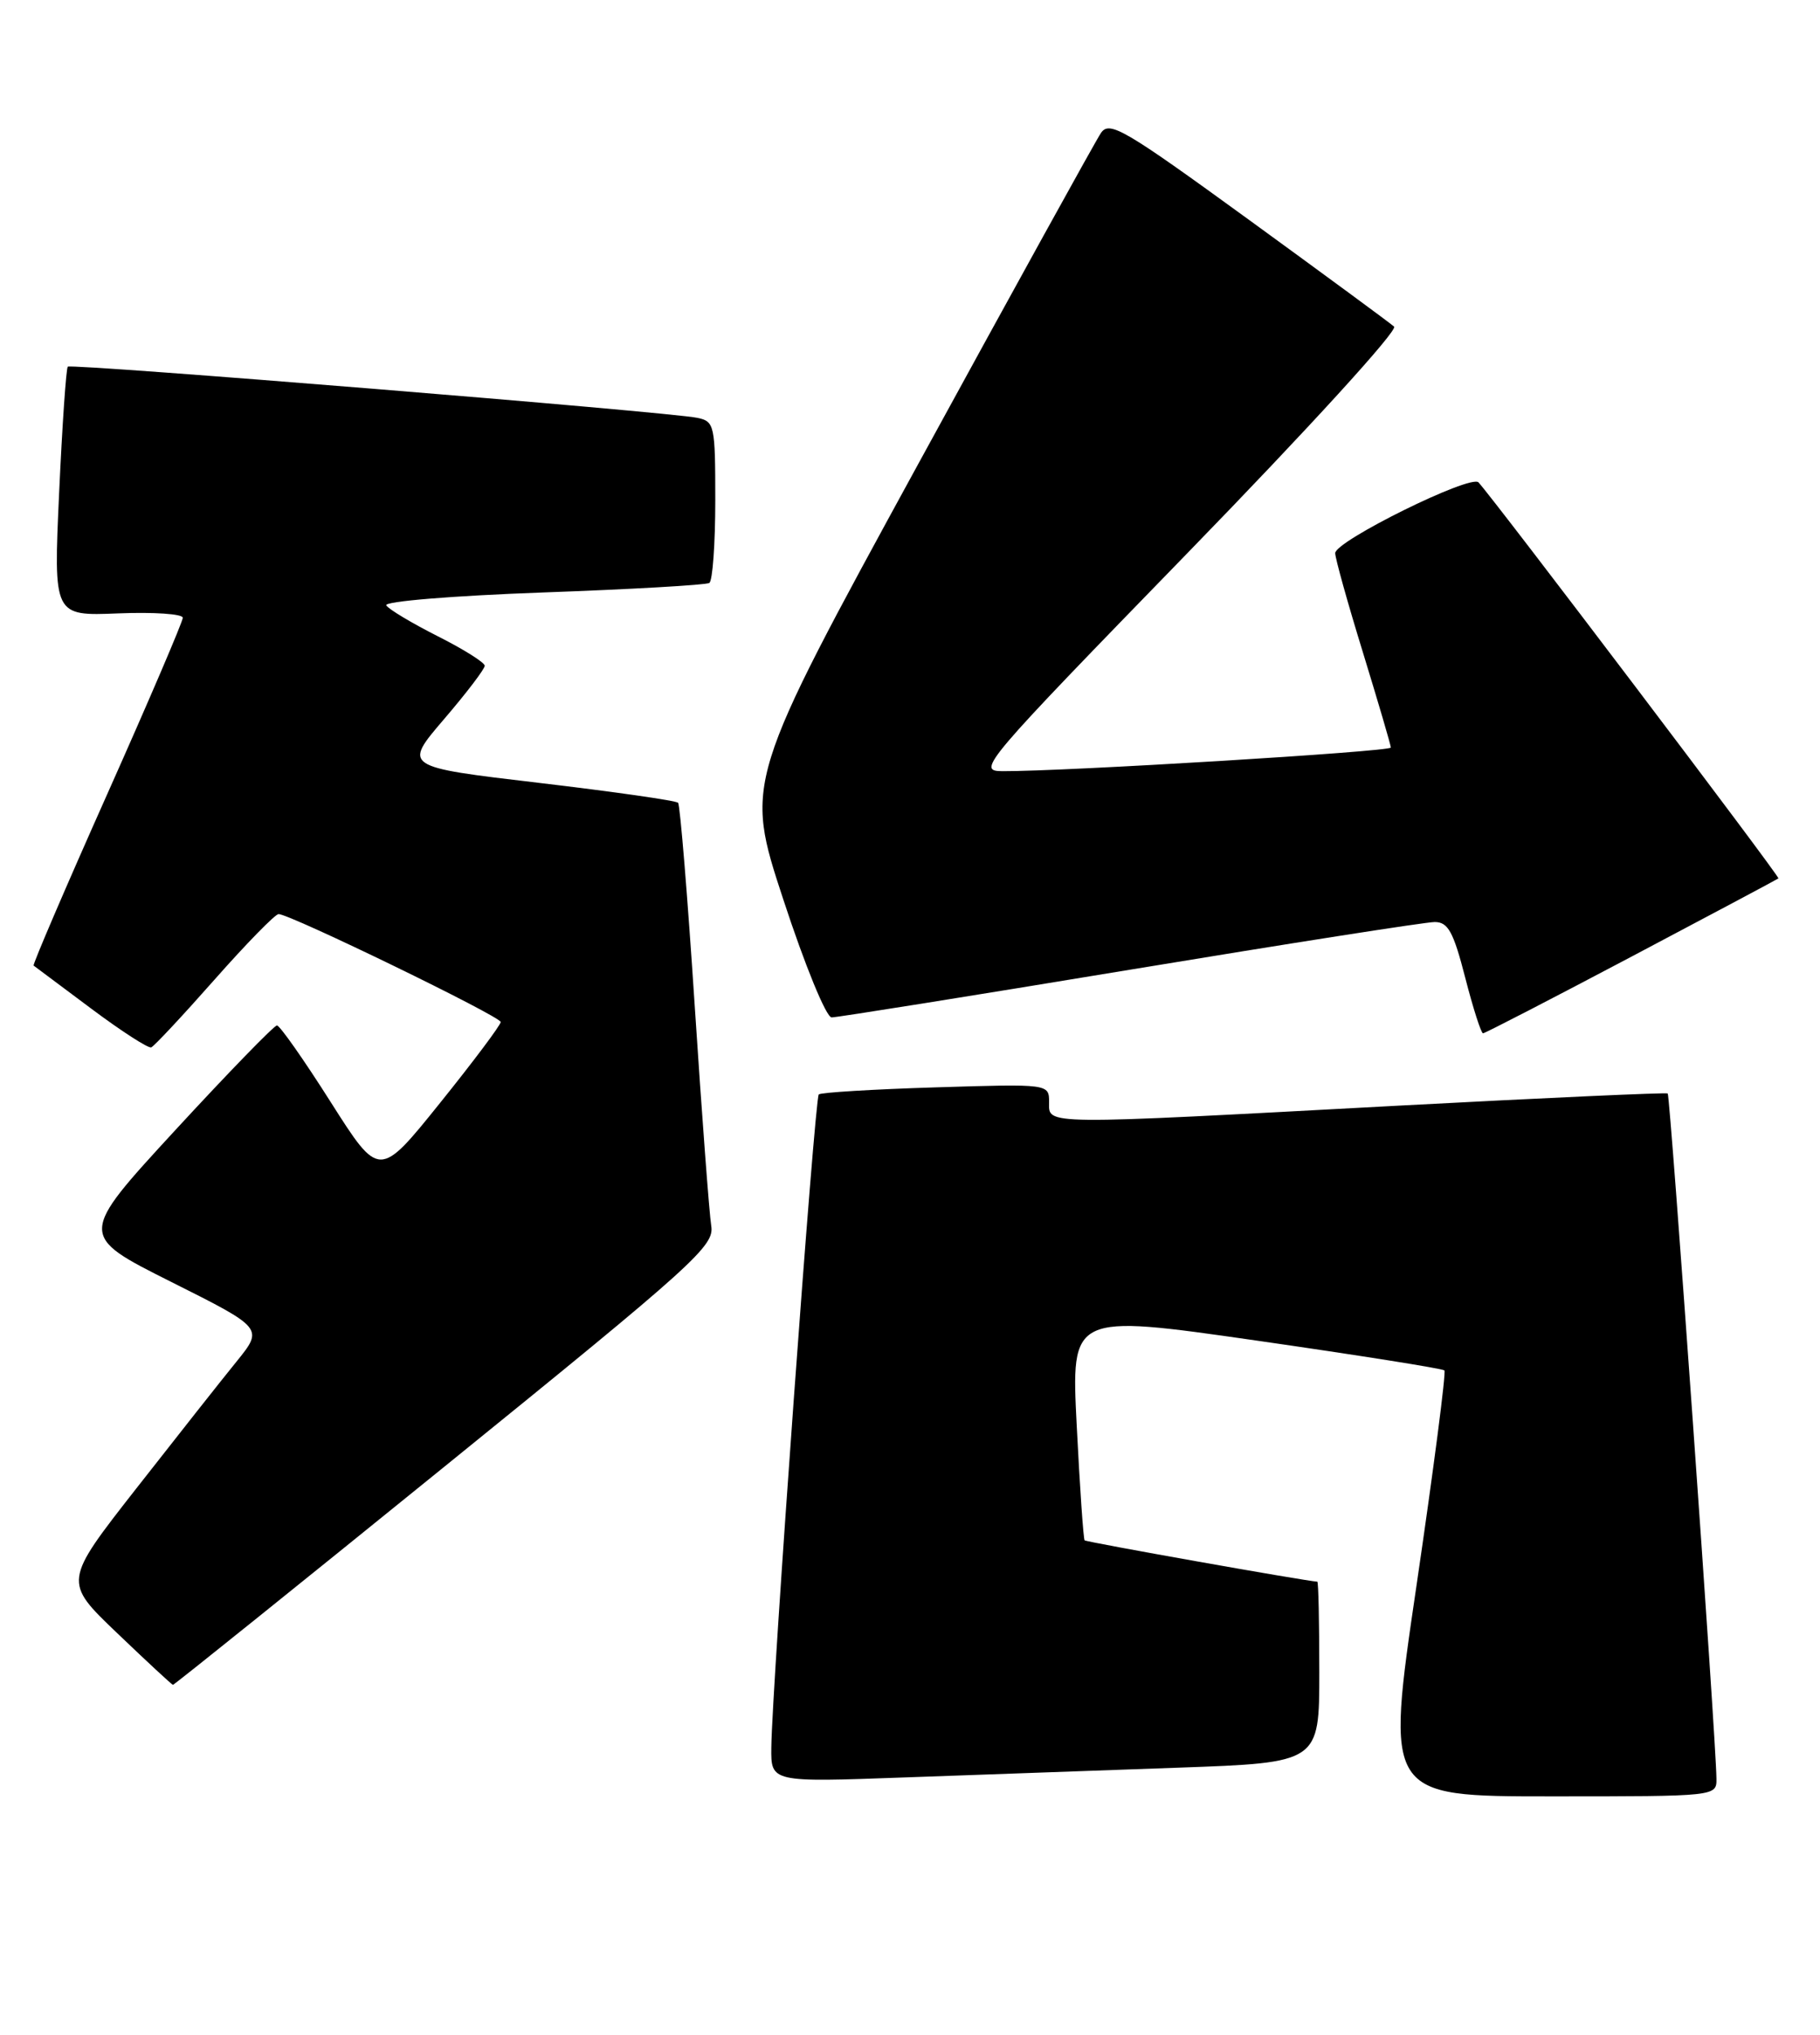 <?xml version="1.0" encoding="UTF-8" standalone="no"?>
<!DOCTYPE svg PUBLIC "-//W3C//DTD SVG 1.1//EN" "http://www.w3.org/Graphics/SVG/1.1/DTD/svg11.dtd" >
<svg xmlns="http://www.w3.org/2000/svg" xmlns:xlink="http://www.w3.org/1999/xlink" version="1.1" viewBox="0 0 229 256">
 <g >
 <path fill="currentColor"
d=" M 215.97 223.75 C 215.92 218.81 210.15 137.82 209.84 137.57 C 209.65 137.43 194.43 138.12 176.00 139.10 C 130.64 141.54 132.00 141.55 132.00 138.68 C 132.00 136.36 132.00 136.36 117.75 136.80 C 109.91 137.04 103.28 137.44 103.02 137.69 C 102.51 138.15 97.13 212.22 97.05 219.86 C 97.00 224.23 97.00 224.23 113.75 223.62 C 122.96 223.29 138.49 222.73 148.25 222.39 C 166.00 221.76 166.00 221.76 166.00 210.38 C 166.00 204.12 165.89 199.00 165.75 198.99 C 164.44 198.94 136.68 194.01 136.47 193.79 C 136.32 193.63 135.87 187.16 135.48 179.40 C 134.76 165.31 134.76 165.31 158.05 168.65 C 170.85 170.49 181.52 172.18 181.74 172.41 C 181.97 172.63 180.39 184.78 178.24 199.41 C 174.32 226.00 174.32 226.00 195.16 226.00 C 216.00 226.00 216.00 226.00 215.97 223.75 Z  M 55.98 184.47 C 87.49 158.94 89.91 156.75 89.49 154.22 C 89.25 152.73 88.31 140.25 87.41 126.50 C 86.51 112.75 85.57 101.28 85.32 101.00 C 85.07 100.72 77.18 99.60 67.80 98.49 C 50.73 96.48 50.73 96.48 55.86 90.49 C 58.68 87.20 60.99 84.17 60.99 83.76 C 61.00 83.36 58.33 81.68 55.07 80.04 C 51.81 78.39 48.90 76.65 48.60 76.16 C 48.29 75.66 56.98 74.95 68.28 74.54 C 79.40 74.14 88.84 73.60 89.25 73.34 C 89.66 73.09 90.00 68.42 90.00 62.96 C 90.00 53.48 89.90 53.02 87.75 52.57 C 84.15 51.82 8.96 45.71 8.53 46.13 C 8.32 46.34 7.83 53.49 7.44 62.01 C 6.73 77.50 6.73 77.50 14.87 77.17 C 19.34 76.99 23.00 77.24 23.00 77.72 C 23.00 78.20 18.72 88.20 13.48 99.94 C 8.24 111.68 4.08 121.38 4.23 121.48 C 4.38 121.59 7.62 124.01 11.43 126.86 C 15.24 129.71 18.66 131.92 19.03 131.77 C 19.40 131.62 22.98 127.79 26.99 123.25 C 31.00 118.71 34.63 115.00 35.05 115.00 C 36.49 115.00 63.00 127.88 63.00 128.58 C 63.00 128.96 59.56 133.55 55.36 138.77 C 47.72 148.27 47.72 148.27 41.61 138.65 C 38.25 133.35 35.21 129.02 34.85 129.01 C 34.49 129.01 28.73 134.94 22.03 142.21 C 9.87 155.42 9.87 155.42 21.51 161.26 C 33.16 167.10 33.16 167.10 29.76 171.30 C 27.88 173.61 22.22 180.79 17.16 187.25 C 7.97 198.99 7.97 198.99 14.74 205.46 C 18.46 209.02 21.62 211.95 21.76 211.97 C 21.90 211.99 37.30 199.61 55.98 184.47 Z  M 205.27 120.36 C 215.30 115.06 223.62 110.63 223.77 110.51 C 224.00 110.33 188.07 62.90 186.03 60.69 C 185.06 59.64 168.00 68.07 168.00 69.59 C 168.00 70.23 169.57 75.86 171.50 82.12 C 173.42 88.38 175.00 93.75 175.00 94.05 C 175.00 94.56 133.86 97.06 126.13 97.02 C 122.85 97.00 123.57 96.16 149.53 69.46 C 164.62 53.94 175.92 41.56 175.41 41.09 C 174.91 40.64 166.67 34.58 157.10 27.62 C 141.39 16.20 139.59 15.15 138.52 16.74 C 137.86 17.71 127.51 36.47 115.51 58.42 C 93.69 98.35 93.69 98.35 98.56 113.17 C 101.28 121.47 103.96 128.00 104.64 128.00 C 105.31 128.00 122.20 125.30 142.17 122.00 C 162.14 118.70 179.39 116.00 180.52 116.00 C 182.20 116.00 182.87 117.21 184.36 123.00 C 185.35 126.85 186.36 130.00 186.60 130.00 C 186.84 130.00 195.24 125.66 205.27 120.36 Z "/>
</g>
</svg>